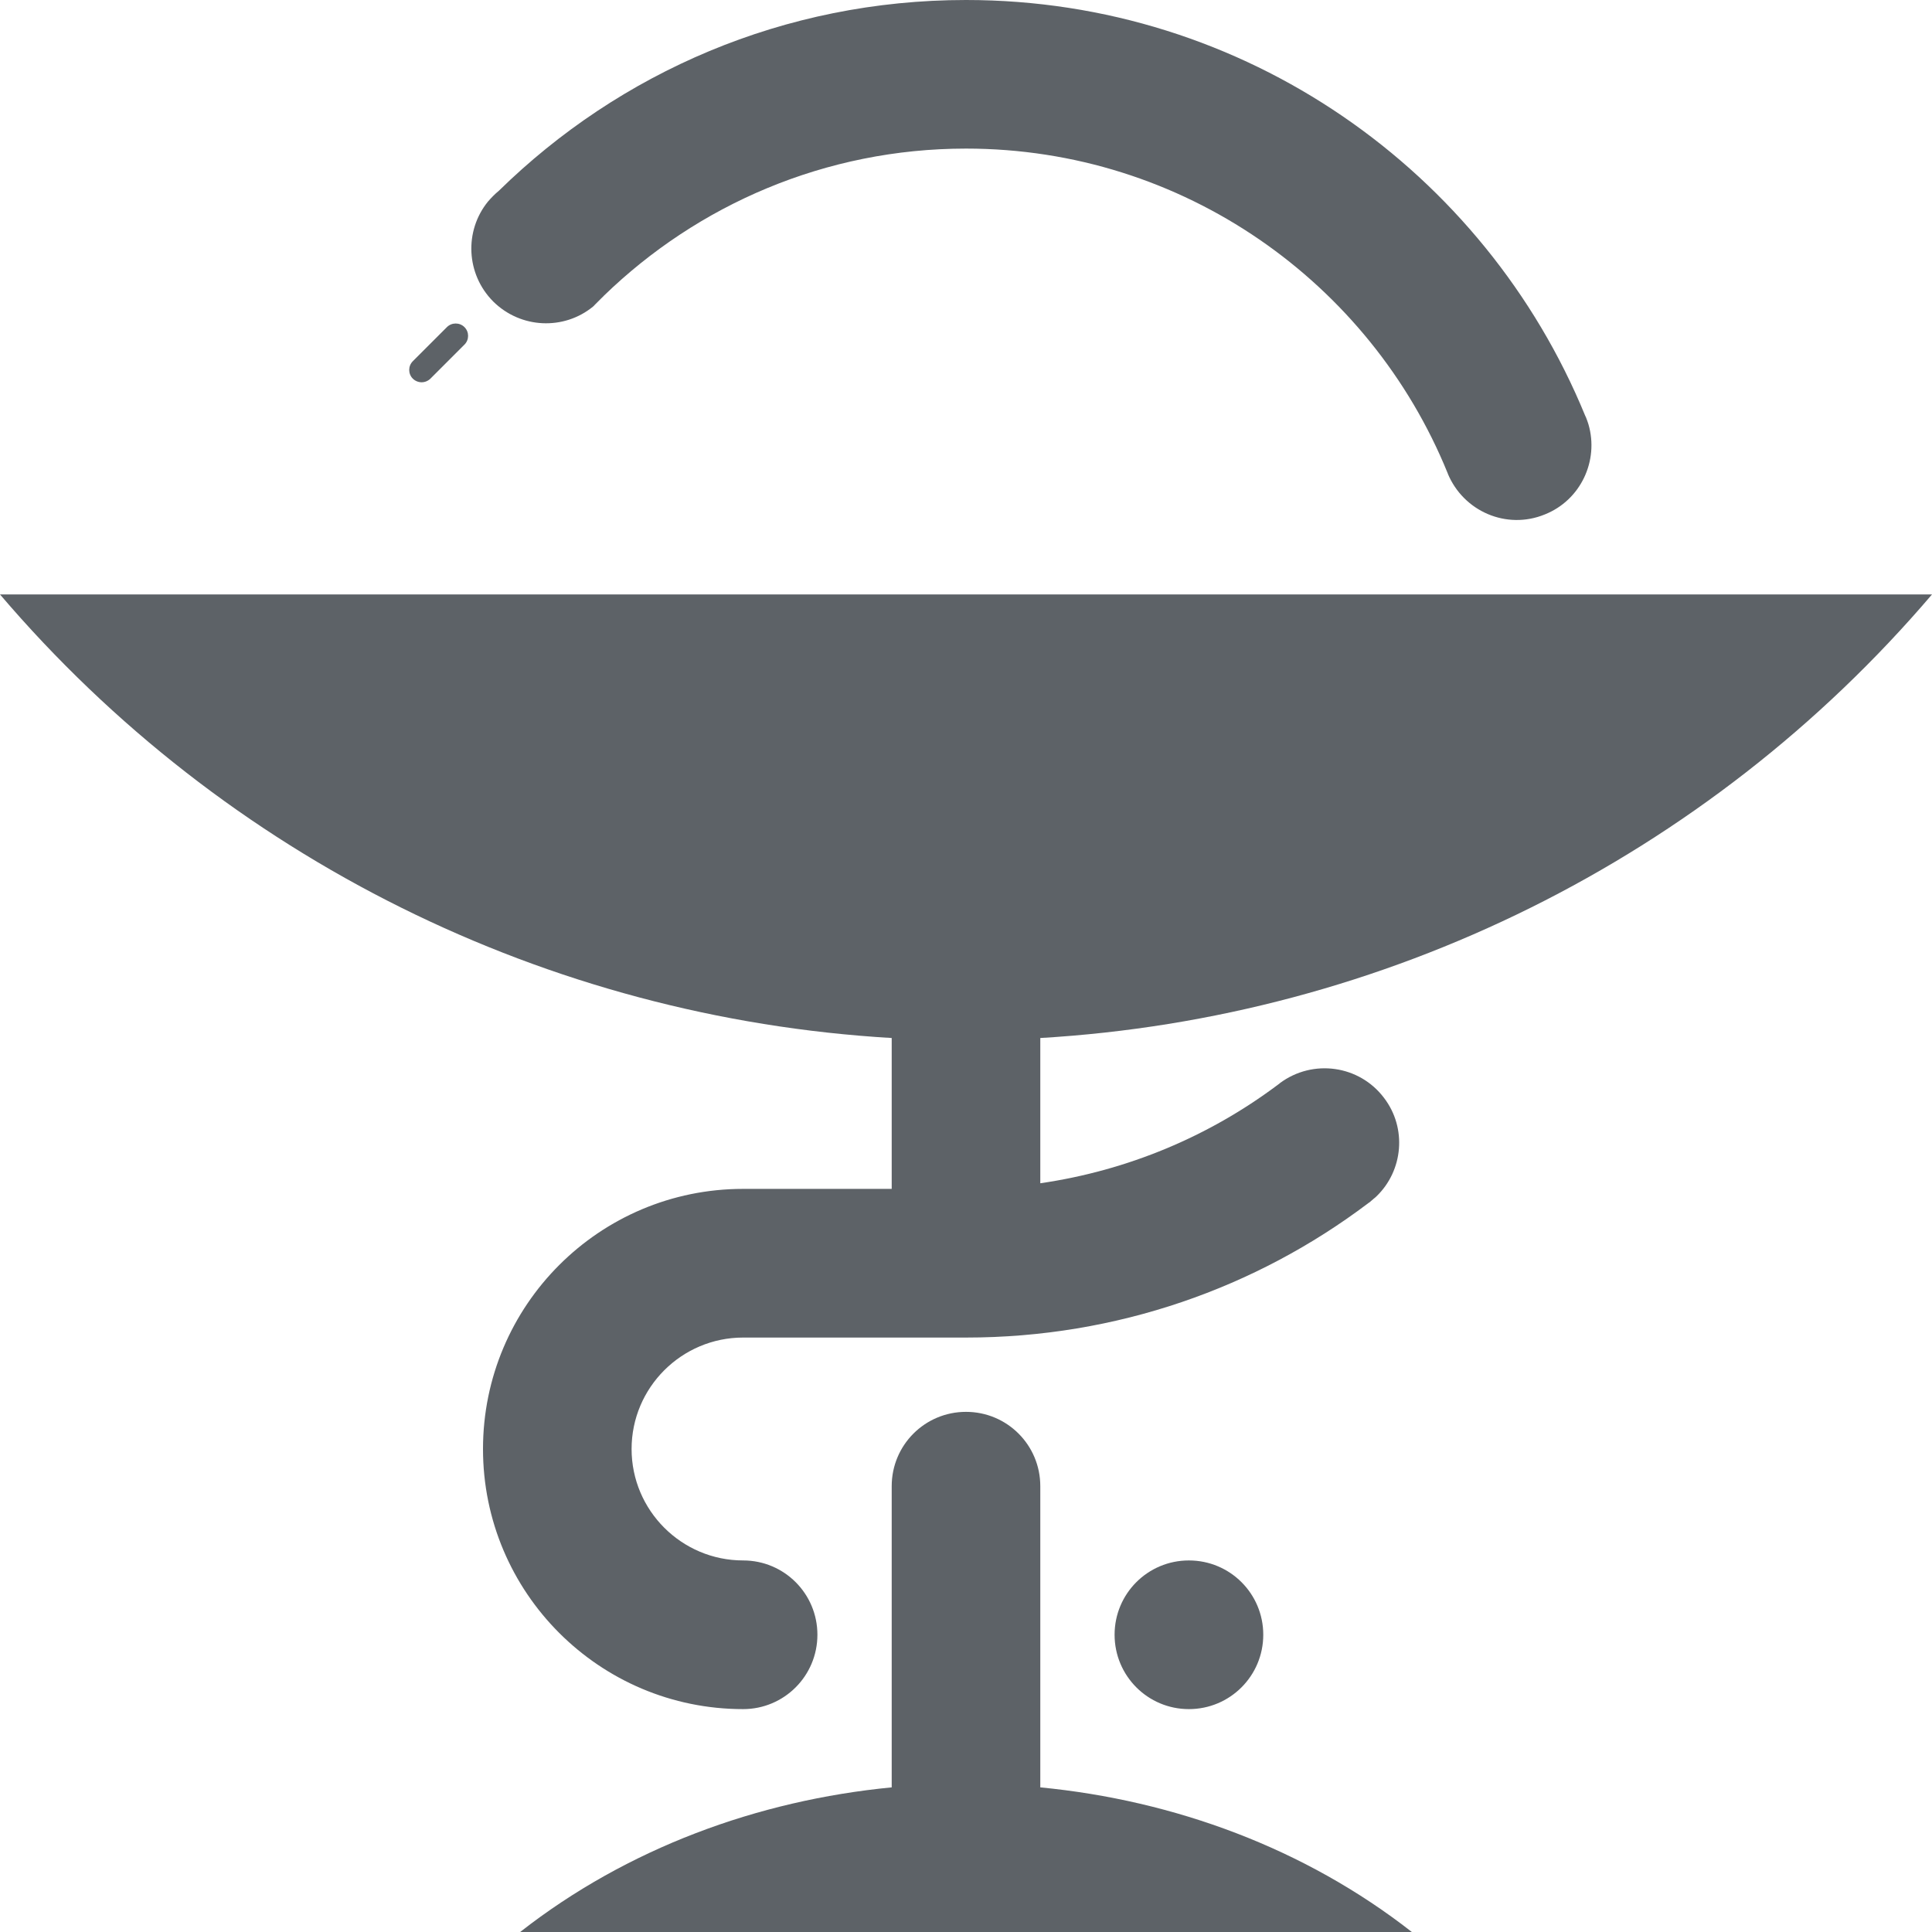 <svg xmlns="http://www.w3.org/2000/svg" xmlns:xlink="http://www.w3.org/1999/xlink" preserveAspectRatio="xMidYMid" width="22" height="22" viewBox="0 0 22 22">
  <defs>
    <style>

      .cls-2 {
        fill: #5d6267;
      }
    </style>
  </defs>
  <path d="M4.801,4.353 C4.837,4.353 4.873,4.339 4.901,4.312 C4.901,4.312 5.289,3.924 5.289,3.924 C5.344,3.869 5.344,3.780 5.289,3.725 C5.234,3.670 5.144,3.670 5.089,3.725 C5.089,3.725 4.701,4.113 4.701,4.113 C4.646,4.168 4.646,4.257 4.701,4.312 C4.729,4.339 4.765,4.353 4.801,4.353 ZM11.846,16.923 C11.846,16.455 11.468,16.077 11.000,16.077 C10.532,16.077 10.154,16.455 10.154,16.923 C10.154,16.923 10.154,20.353 10.154,20.353 C8.627,20.501 7.141,21.047 5.923,22.000 C5.923,22.000 16.077,22.000 16.077,22.000 C14.859,21.047 13.373,20.501 11.846,20.353 C11.846,20.353 11.846,16.923 11.846,16.923 ZM6.752,3.492 C6.758,3.486 6.766,3.481 6.772,3.472 C6.800,3.444 6.828,3.416 6.856,3.388 C6.865,3.382 6.871,3.373 6.876,3.368 C7.943,2.333 9.398,1.692 11.000,1.692 C13.476,1.692 15.603,3.221 16.483,5.384 C16.483,5.387 16.486,5.387 16.486,5.390 C16.486,5.390 16.486,5.393 16.486,5.393 C16.666,5.825 17.157,6.036 17.591,5.858 C18.000,5.695 18.209,5.246 18.088,4.832 C18.079,4.806 18.071,4.778 18.060,4.753 C18.057,4.745 18.051,4.736 18.048,4.727 C16.909,1.955 14.181,0.000 11.000,0.000 C8.927,0.000 7.054,0.827 5.681,2.172 C5.658,2.192 5.635,2.211 5.616,2.231 C5.596,2.251 5.576,2.273 5.556,2.296 C5.286,2.629 5.305,3.120 5.616,3.433 C5.929,3.743 6.420,3.763 6.752,3.492 ZM0.000,6.769 C2.563,9.775 6.235,11.590 10.154,11.820 C10.154,11.820 10.154,13.538 10.154,13.538 C10.154,13.538 8.462,13.538 8.462,13.538 C6.826,13.538 5.500,14.864 5.500,16.500 C5.500,18.135 6.826,19.462 8.462,19.462 C8.930,19.462 9.308,19.083 9.308,18.615 C9.308,18.147 8.930,17.769 8.462,17.769 C7.762,17.769 7.192,17.200 7.192,16.500 C7.192,15.800 7.762,15.231 8.462,15.231 C8.462,15.231 11.000,15.231 11.000,15.231 C12.718,15.231 14.303,14.664 15.575,13.705 C15.580,13.699 15.589,13.696 15.595,13.691 C15.611,13.677 15.628,13.663 15.645,13.648 C15.657,13.640 15.665,13.631 15.674,13.623 C15.978,13.330 16.023,12.847 15.761,12.503 C15.479,12.128 14.949,12.055 14.574,12.334 C14.574,12.337 14.571,12.337 14.571,12.337 C14.563,12.345 14.551,12.351 14.542,12.359 C13.767,12.938 12.845,13.329 11.846,13.474 C11.846,13.474 11.846,11.820 11.846,11.820 C15.765,11.590 19.437,9.775 22.000,6.769 C22.000,6.769 0.000,6.769 0.000,6.769 ZM14.385,18.615 C14.385,18.147 14.007,17.769 13.538,17.769 C13.070,17.769 12.692,18.147 12.692,18.615 C12.692,19.083 13.070,19.462 13.538,19.462 C14.007,19.462 14.385,19.083 14.385,18.615 Z" id="path-1" class="cls-2" fill-rule="evenodd"/>
</svg>
